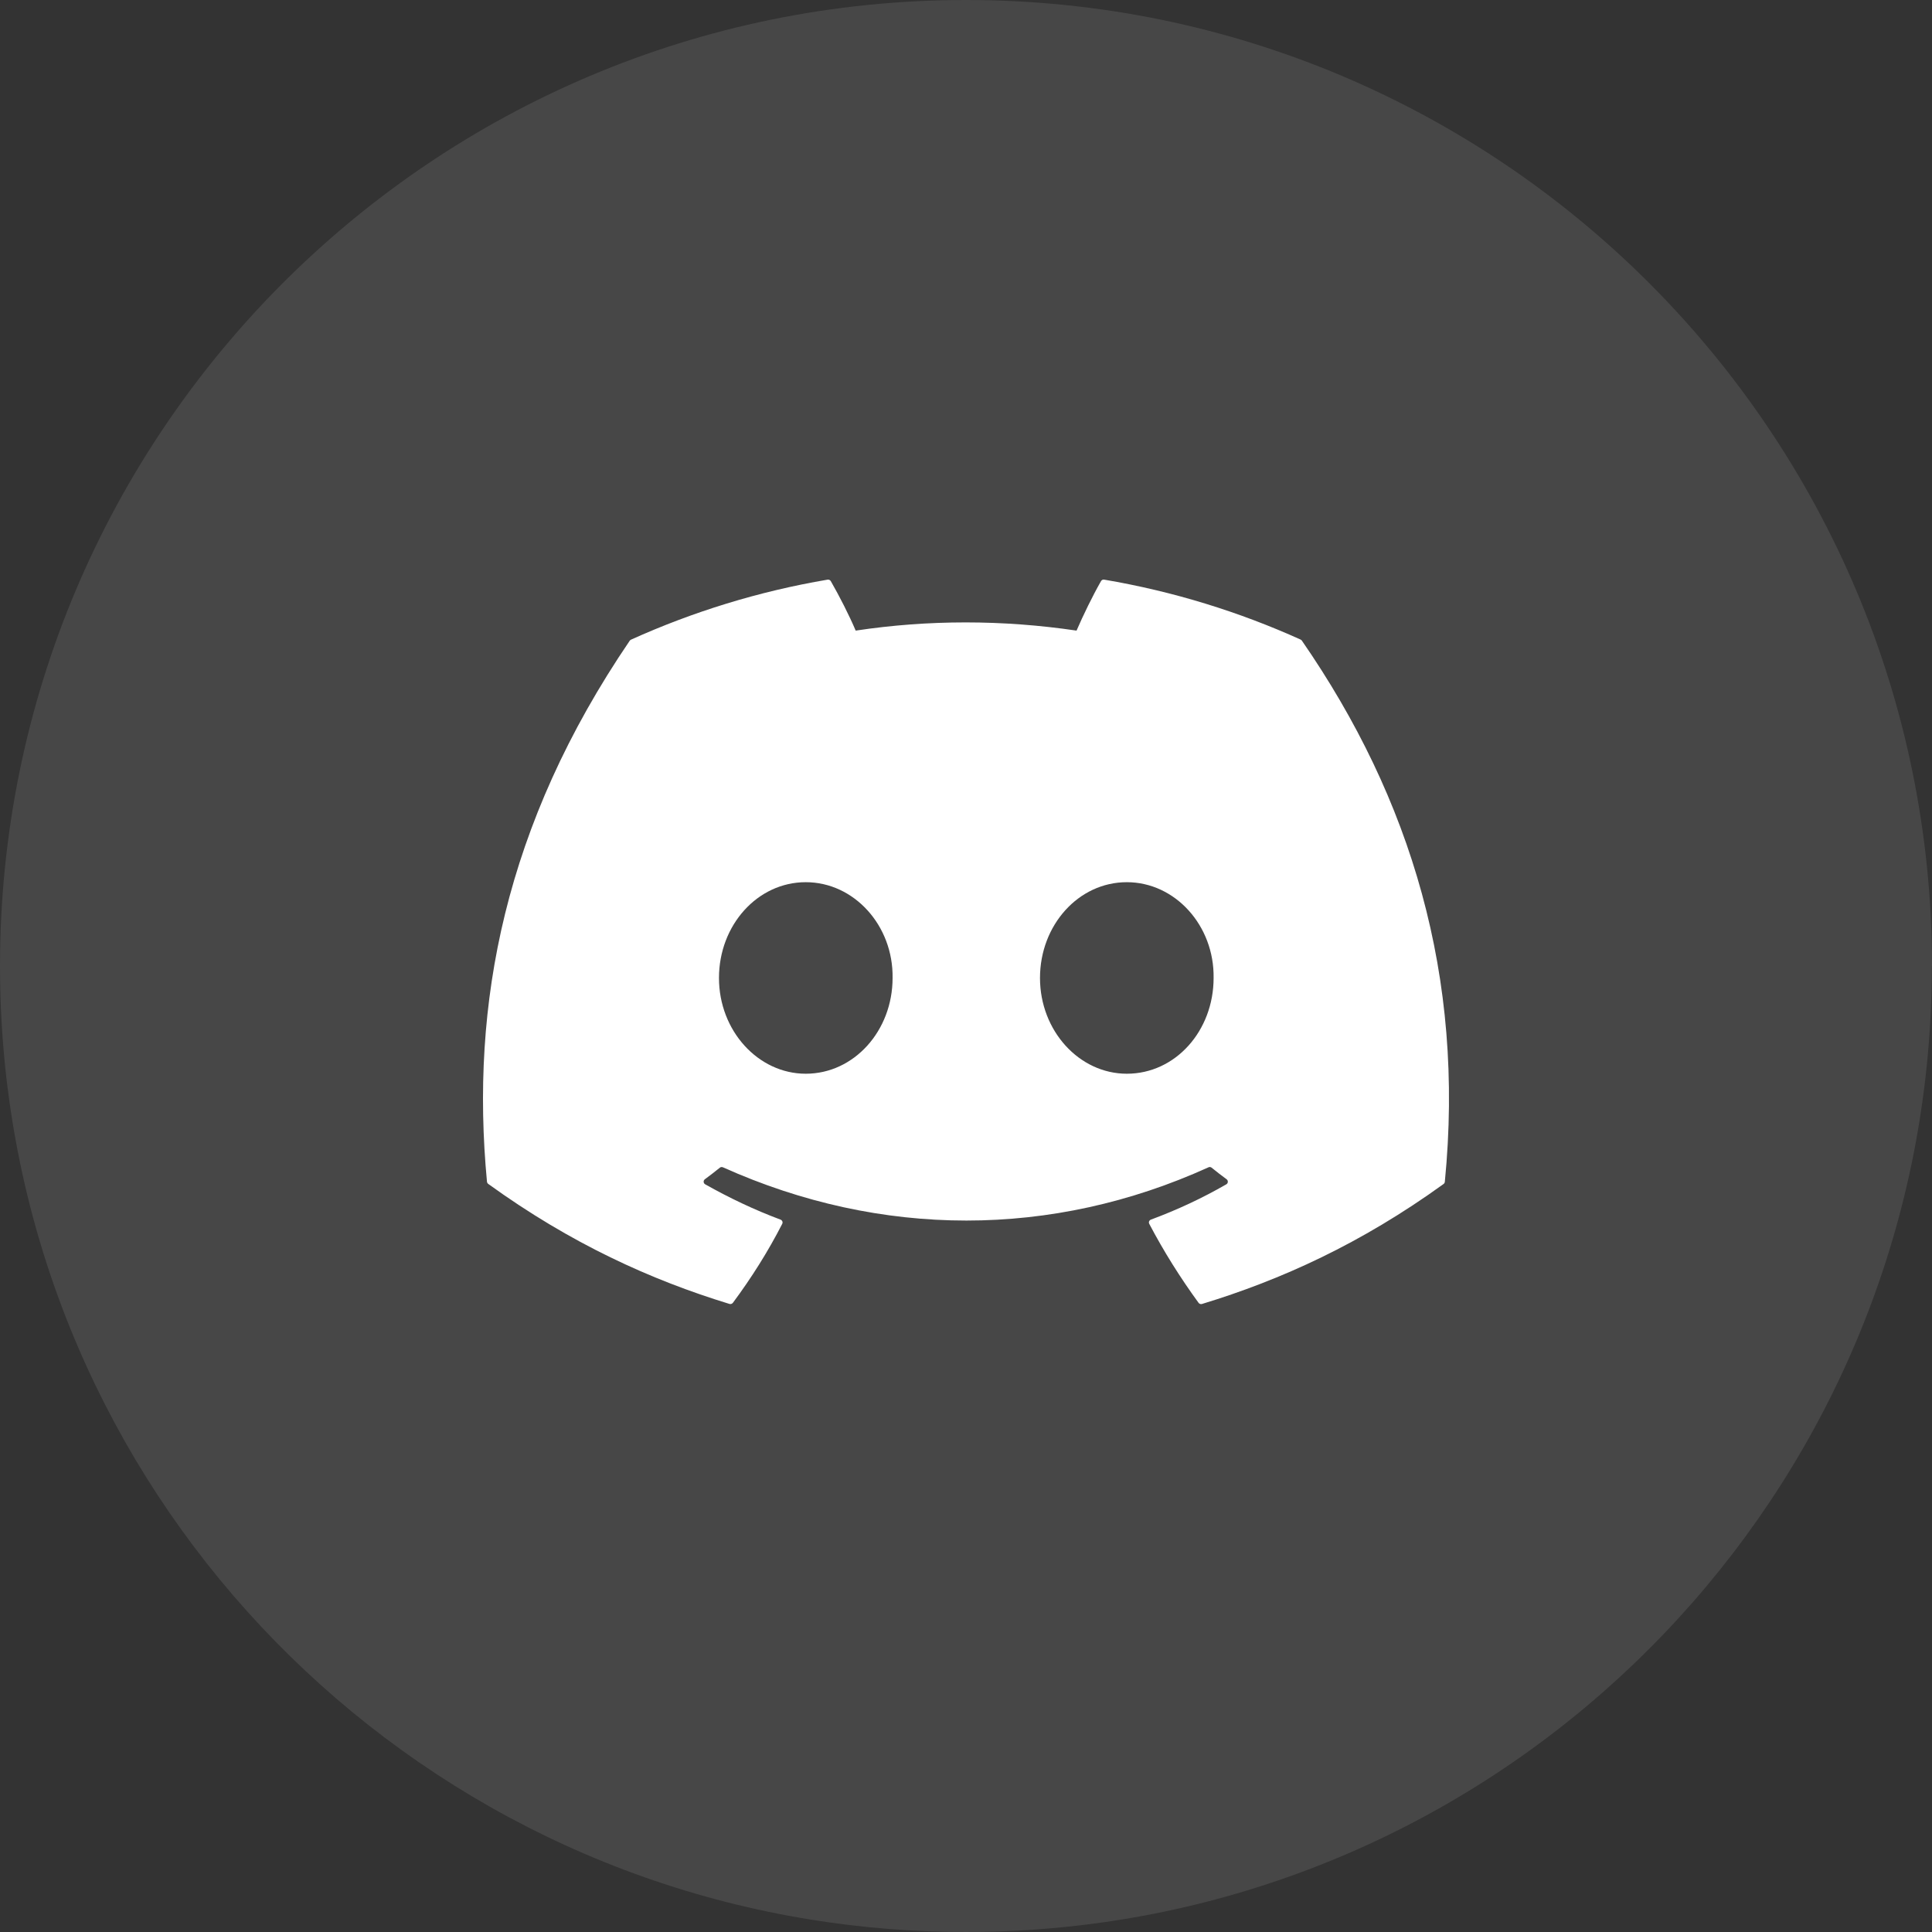<svg width="50" height="50" viewBox="0 0 50 50" fill="none" xmlns="http://www.w3.org/2000/svg">
<rect x="0" y="0" width="50" height="50" fill="#333333" stroke="none"/>
<path d="M49.996 25.001C49.996 37.627 40.637 48.066 28.479 49.76C27.342 49.918 26.179 50 24.998 50C23.635 50 22.297 49.891 20.994 49.681C9.091 47.765 0 37.444 0 25.001C0 11.194 11.193 0 25 0C38.807 0 50 11.194 50 25.001H49.996Z" fill="white" fill-opacity="0.1"/>
<path d="M33.664 16.554C32.071 15.834 30.363 15.304 28.576 15.001C28.543 14.995 28.51 15.01 28.494 15.04C28.275 15.424 28.031 15.926 27.861 16.32C25.94 16.037 24.028 16.037 22.145 16.32C21.974 15.917 21.722 15.424 21.501 15.04C21.484 15.011 21.451 14.997 21.42 15.001C19.634 15.304 17.925 15.834 16.331 16.554C16.318 16.56 16.306 16.569 16.297 16.582C13.056 21.346 12.168 25.993 12.603 30.583C12.606 30.606 12.618 30.627 12.636 30.64C14.775 32.186 16.847 33.124 18.88 33.746C18.913 33.755 18.946 33.743 18.967 33.717C19.447 33.071 19.877 32.39 20.244 31.673C20.266 31.631 20.244 31.581 20.201 31.564C19.52 31.31 18.874 31.001 18.25 30.65C18.2 30.621 18.197 30.552 18.242 30.519C18.373 30.422 18.504 30.322 18.629 30.22C18.652 30.201 18.683 30.198 18.71 30.21C22.802 32.047 27.232 32.047 31.275 30.21C31.302 30.197 31.333 30.201 31.356 30.219C31.481 30.321 31.612 30.422 31.744 30.519C31.789 30.552 31.787 30.621 31.737 30.65C31.115 31.008 30.467 31.311 29.785 31.564C29.74 31.581 29.721 31.631 29.743 31.674C30.119 32.389 30.547 33.07 31.019 33.717C31.038 33.744 31.073 33.756 31.106 33.747C33.149 33.125 35.221 32.187 37.359 30.642C37.378 30.628 37.39 30.607 37.392 30.585C37.914 25.28 36.519 20.671 33.696 16.585C33.689 16.572 33.678 16.561 33.663 16.555L33.664 16.554ZM20.853 27.788C19.621 27.788 18.607 26.676 18.607 25.31C18.607 23.943 19.603 22.831 20.853 22.831C22.104 22.831 23.121 23.954 23.1 25.31C23.1 26.676 22.104 27.788 20.853 27.788ZM29.162 27.788C27.929 27.788 26.915 26.676 26.915 25.31C26.915 23.943 27.911 22.831 29.162 22.831C30.412 22.831 31.429 23.954 31.408 25.31C31.408 26.676 30.423 27.788 29.162 27.788Z" fill="white"/>
</svg>
